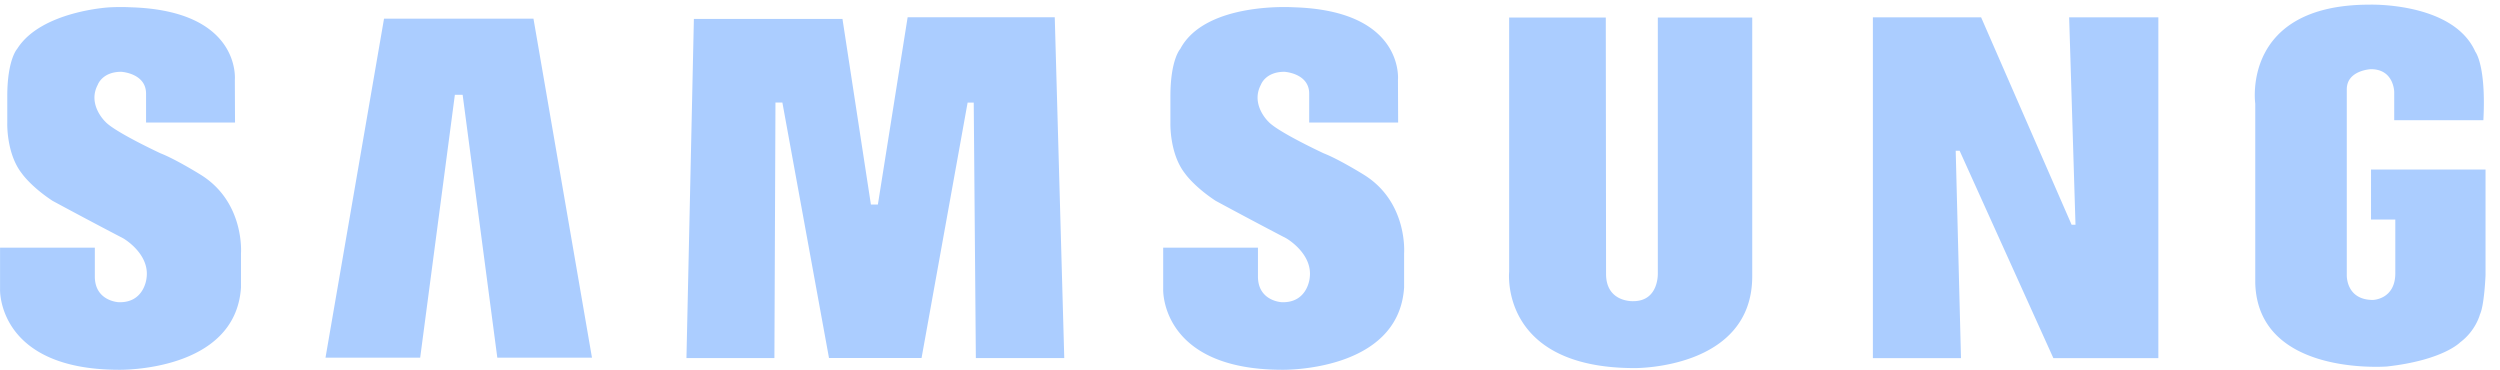 <svg xmlns="http://www.w3.org/2000/svg" xmlns:xlink="http://www.w3.org/1999/xlink" width="142" height="21" viewBox="0 0 142 21"><defs><path id="s7ida" d="M652.417 872.894c2.569 1.55 2.336 4.497 2.336 4.497v1.938c-.309 4.809-6.917 4.674-6.917 4.674-6.918 0-6.767-4.554-6.767-4.554v-2.381h5.383v1.639c0 1.396 1.344 1.457 1.344 1.457 1.47.058 1.593-1.366 1.593-1.366.2-1.387-1.322-2.258-1.322-2.258a308.028 308.028 0 0 1-4.018-2.134c-1.237-.814-1.74-1.551-1.74-1.551-.888-1.124-.83-2.87-.83-2.87v-1.512c0-2.094.56-2.694.56-2.694 1.43-2.695 6.415-2.366 6.415-2.366 6.34.174 5.95 4.13 5.95 4.13l.01 2.415h-5.052v-1.64c0-1.163-1.41-1.24-1.41-1.24-1.082 0-1.333.736-1.333.736-.6 1.125.424 2.094.424 2.094.522.582 3.15 1.804 3.15 1.804.85.33 2.224 1.182 2.224 1.182zm-25.863-8.914h8.356l.54 19.357h-5.022l-.12-14.508h-.348l-2.616 14.505h-5.257l-2.648-14.51h-.393l-.06 14.513h-4.996l.422-19.262h8.44l1.615 10.542h.396zm-29.741.08h8.488l3.323 19.255h-5.377l-1.969-14.93h-.442l-1.97 14.93h-5.378zm112.861 8.569h6.505v5.991s-.065 1.705-.318 2.24c0 0-.23.918-1.12 1.581 0 0-.966 1.02-4.168 1.376-.122.006-7.318.541-7.474-4.732v-10.198s-.81-5.623 6.493-5.623c0 0 4.752-.154 6.008 2.676 0 0 .621.759.456 3.888h-5.064v-1.604s-.009-1.295-1.324-1.295c0 0-1.37.058-1.37 1.144v10.547s-.058 1.416 1.486 1.416c0 0 1.27-.027 1.27-1.517v-3.049h-1.38zm-16.786 3.134l-.36-11.78h5.067v19.357h-5.964l-5.324-11.777h-.223l.3 11.777h-5.004v-19.356h6.147l5.14 11.779zm-23.724 2.753v-14.52h5.363v14.695c0 5.296-6.682 5.216-6.682 5.216-7.688 0-7.125-5.467-7.125-5.467v-14.444h5.489l.015 14.56c0 1.633 1.545 1.55 1.545 1.55 1.467 0 1.395-1.59 1.395-1.59zm-82.816-5.622c2.57 1.55 2.34 4.498 2.34 4.498v1.937c-.311 4.809-6.92 4.674-6.92 4.674-6.916 0-6.765-4.554-6.765-4.554v-2.382h5.384v1.64c0 1.396 1.344 1.457 1.344 1.457 1.468.058 1.592-1.366 1.592-1.366.201-1.387-1.322-2.26-1.322-2.26a299.464 299.464 0 0 1-4.018-2.132c-1.237-.814-1.739-1.551-1.739-1.551-.89-1.125-.831-2.87-.831-2.87v-1.512c0-2.095.56-2.694.56-2.694.008-.015.019-.027.027-.042 1.372-2.112 5.21-2.32 5.21-2.32.701-.035 1.178-.004 1.178-.004 6.337.173 5.951 4.129 5.951 4.129l.01 2.416h-5.053v-1.64c0-1.163-1.411-1.24-1.411-1.24-1.082 0-1.332.737-1.332.737-.6 1.123.425 2.093.425 2.093.521.583 3.148 1.804 3.148 1.804.85.33 2.222 1.182 2.222 1.182z"/></defs><g><g transform="translate(-575 -863)"><use fill="#abcdff" xlink:href="#s7ida"/></g></g></svg>